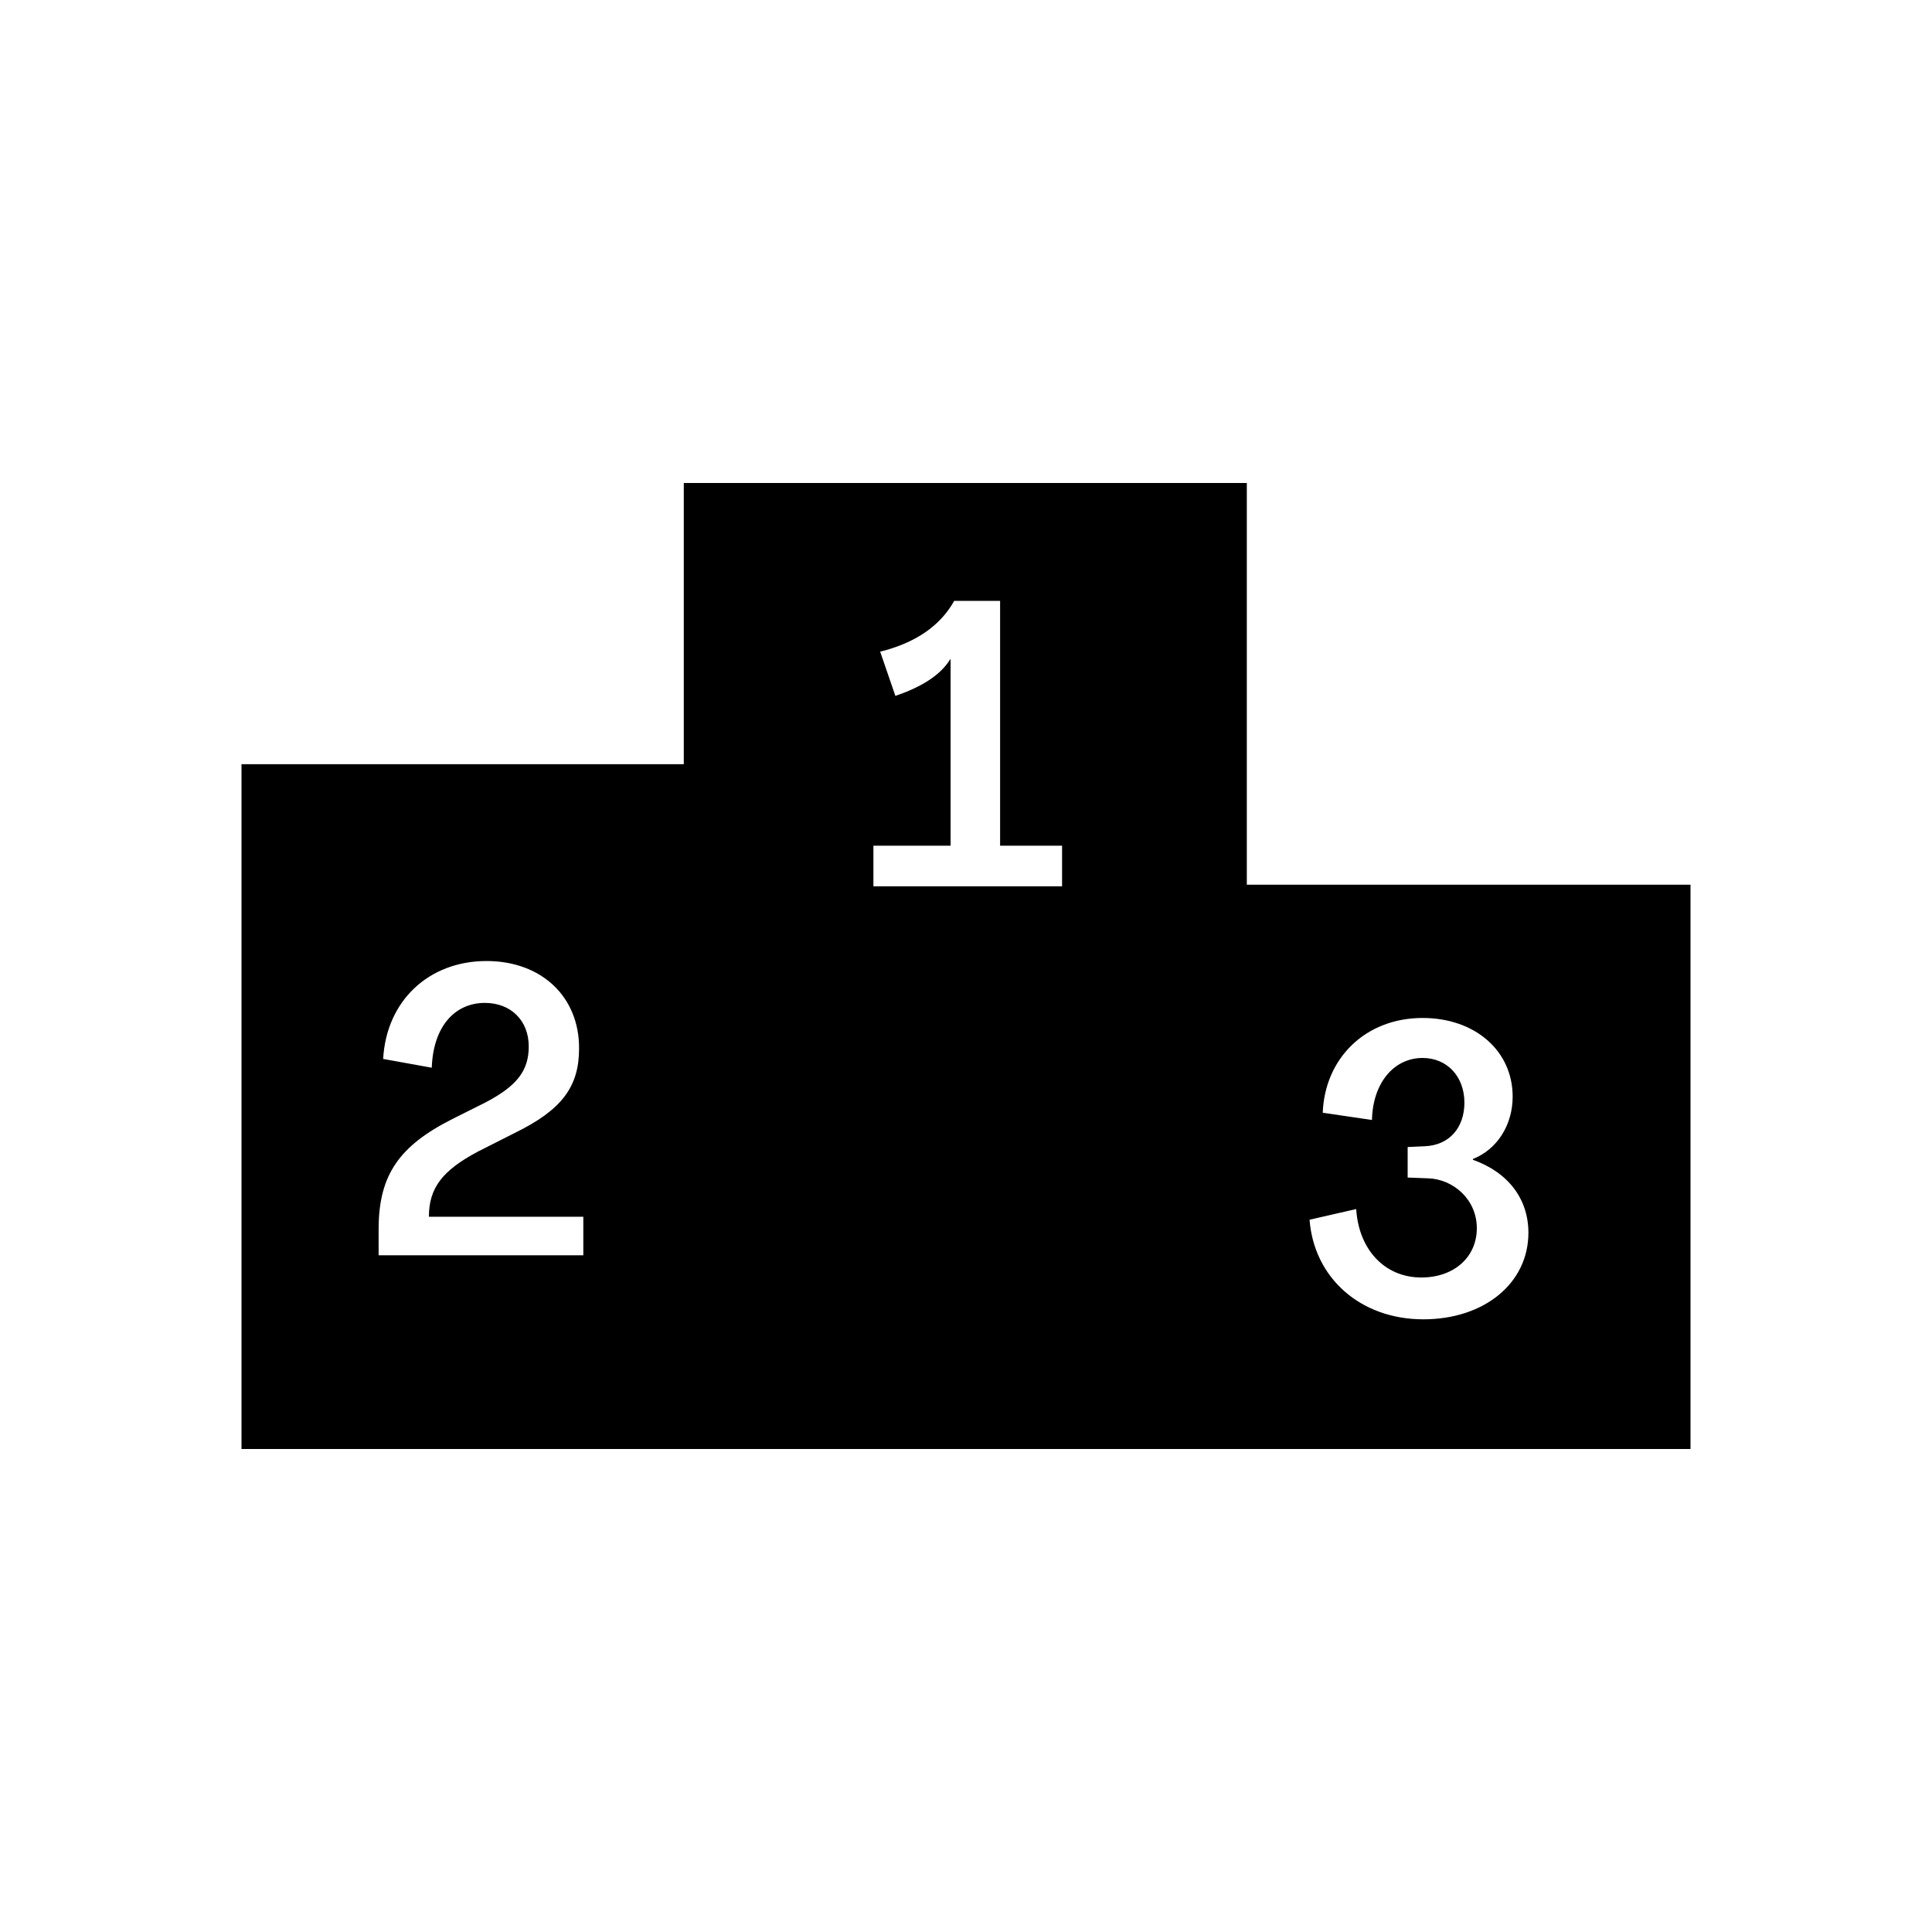 <svg width="40" height="40" viewBox="0 0 40 40" fill="none" xmlns="http://www.w3.org/2000/svg" data-seed-icon="true" data-seed-icon-version="0.3.4">
  <g>
    <path d="M29.469 27.315C28.164 27.315 27.204 26.455 27.113 25.253L28.079 25.032C28.128 25.856 28.656 26.449 29.427 26.449C30.111 26.449 30.576 26.022 30.576 25.429C30.576 24.83 30.085 24.413 29.57 24.396L29.144 24.38V23.748L29.495 23.732C30.01 23.712 30.319 23.344 30.319 22.829C30.319 22.288 29.961 21.904 29.453 21.904C28.854 21.904 28.421 22.428 28.405 23.188L27.386 23.038C27.428 21.91 28.271 21.076 29.453 21.076C30.537 21.076 31.318 21.754 31.318 22.705C31.318 23.285 31.003 23.794 30.495 23.996V24.012C31.227 24.273 31.644 24.823 31.644 25.523C31.644 26.563 30.736 27.315 29.469 27.315ZM21.989 18.35H18.083V17.509H19.681V13.649H19.674C19.456 14 19.049 14.232 18.538 14.408L18.223 13.492C18.955 13.31 19.466 12.958 19.756 12.44H20.706V17.509H21.989V18.35ZM12.077 25.989H7.839V25.416C7.848 24.325 8.265 23.722 9.372 23.165L10.055 22.823C10.706 22.481 10.947 22.165 10.947 21.666C10.947 21.125 10.573 20.764 10.039 20.764C9.43 20.764 8.971 21.233 8.939 22.106L7.933 21.924C7.998 20.725 8.874 19.897 10.072 19.897C11.214 19.897 11.995 20.64 11.989 21.709C11.989 22.5 11.631 22.982 10.654 23.458L9.896 23.842C9.157 24.233 8.88 24.598 8.88 25.191H12.077V25.989ZM25.814 18.317V10H14.157V15.822H5V30H35V18.317" fill="currentColor"/>
  </g>
</svg>
